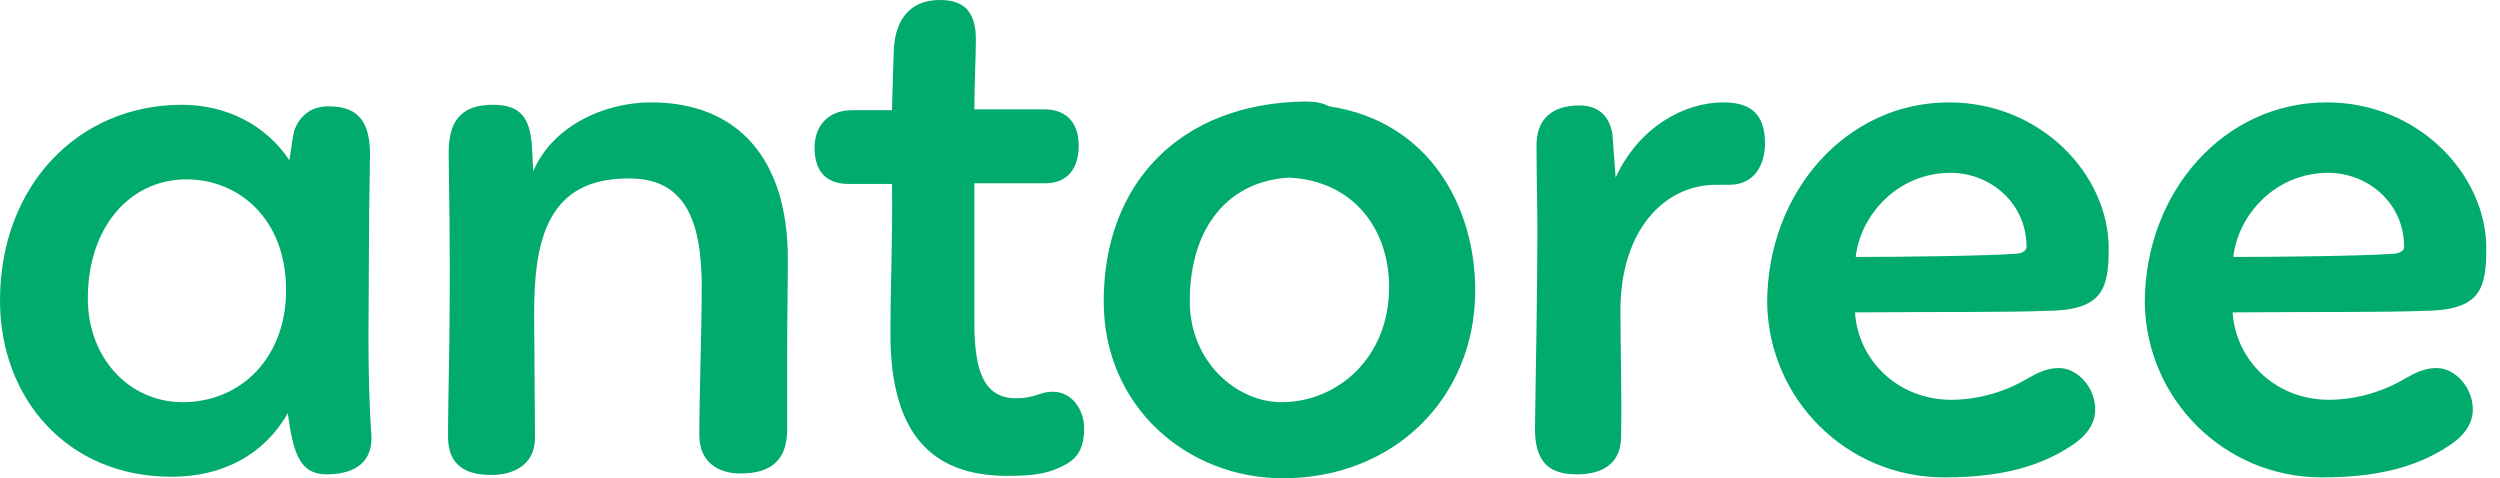 <?xml version="1.0" encoding="utf-8"?>
<!-- Generator: Avocode 2.6.0 - http://avocode.com -->
<svg height="22" width="115" xmlns:xlink="http://www.w3.org/1999/xlink" xmlns="http://www.w3.org/2000/svg" viewBox="0 0 115 22">
    <path fill="#00ab6b" fill-rule="evenodd" d="M 16.98 9.92 L 17.02 7.11 C 17.02 5.73 16.58 4.89 15.13 4.89 C 14.29 4.89 13.78 5.33 13.53 6.02 C 13.46 6.35 13.38 6.93 13.31 7.37 C 12.22 5.73 10.4 4.82 8.36 4.82 C 3.64 4.82 0 8.5 0 13.83 C 0 18.28 3.05 21.93 7.89 21.93 C 10.26 21.93 12.15 20.91 13.24 19.01 C 13.49 20.91 13.82 21.82 15.02 21.82 C 16.07 21.82 17.09 21.45 17.09 20.14 C 16.98 18.57 16.95 17.04 16.95 15.47 L 16.98 9.92 Z M 4.04 13.72 C 4.04 10.47 5.96 8.25 8.58 8.25 C 10.95 8.25 13.16 10.03 13.16 13.35 C 13.16 16.45 11.09 18.5 8.4 18.5 C 5.96 18.5 4.04 16.49 4.04 13.72 L 4.04 13.72 Z M 20.68 10.36 C 20.72 15.72 20.61 17.91 20.61 20.1 C 20.61 21.45 21.48 21.85 22.61 21.85 C 23.52 21.85 24.61 21.45 24.61 20.14 L 24.57 14.41 C 24.57 11.02 25.19 8.17 28.97 8.21 C 31.74 8.21 32.24 10.54 32.28 13.02 C 32.28 15.32 32.17 17.95 32.17 20.03 C 32.17 21.23 33.01 21.78 34.06 21.78 C 35.44 21.78 36.21 21.2 36.21 19.74 L 36.21 16.6 C 36.21 14.16 36.24 13.39 36.24 11.89 C 36.24 7.37 33.99 4.71 29.95 4.71 C 27.7 4.71 25.37 5.87 24.53 7.88 L 24.46 6.6 C 24.35 5.4 23.92 4.82 22.68 4.82 C 21.12 4.82 20.61 5.66 20.64 7.15 L 20.68 10.36 Z M 39.03 8.46 L 41.03 8.46 C 41.07 10.69 40.96 13.13 40.96 15.36 C 40.96 19.99 42.89 21.89 46.34 21.89 C 47.76 21.89 48.34 21.74 49.07 21.34 C 49.58 21.05 49.87 20.58 49.87 19.7 C 49.87 18.9 49.36 18.02 48.42 18.02 C 47.83 18.02 47.62 18.32 46.74 18.32 C 45.25 18.32 44.82 17.04 44.82 14.85 L 44.82 8.43 L 48.09 8.43 C 49.14 8.43 49.62 7.7 49.62 6.71 C 49.62 5.58 49 5 47.94 5.03 L 44.82 5.03 C 44.82 3.9 44.89 2.63 44.89 1.82 C 44.89 0.66 44.45 0 43.25 0 C 41.65 0 41.14 1.17 41.11 2.41 L 41.03 5.07 L 39.18 5.07 C 38.16 5.07 37.47 5.73 37.47 6.79 C 37.47 7.81 37.94 8.46 39.03 8.46 L 39.03 8.46 Z M 60.04 4.67 C 54.29 4.74 50.77 8.43 50.77 13.86 C 50.77 18.72 54.62 22 59.02 22 C 64.08 22 67.86 18.35 67.86 13.35 C 67.86 9.56 65.79 5.58 61.13 4.89 C 60.8 4.71 60.44 4.67 60.04 4.67 L 60.04 4.67 Z M 63.9 13.21 C 63.9 16.45 61.53 18.5 58.95 18.5 C 56.88 18.5 54.73 16.64 54.73 13.86 C 54.73 10.4 56.55 8.32 59.31 8.17 C 62.26 8.32 63.9 10.54 63.9 13.21 L 63.9 13.21 Z M 70.68 6.75 C 70.68 8.03 70.72 9.38 70.72 10.62 C 70.72 13.21 70.65 16.78 70.61 19.59 C 70.57 21.31 71.3 21.82 72.54 21.82 C 73.7 21.82 74.54 21.34 74.57 20.14 C 74.61 18.1 74.54 16.09 74.54 14.27 C 74.54 10.62 76.54 8.5 78.94 8.5 L 79.56 8.5 C 80.72 8.5 81.19 7.55 81.19 6.6 C 81.19 5.25 80.54 4.71 79.27 4.71 C 77.45 4.71 75.37 5.87 74.32 8.17 L 74.17 6.17 C 74.03 5.29 73.48 4.85 72.65 4.85 C 71.41 4.85 70.65 5.47 70.68 6.75 L 70.68 6.75 Z M 85.33 14.37 C 89.65 14.34 92.13 14.37 94.16 14.3 C 96.71 14.27 97 13.32 97 11.42 C 97 8.06 93.91 4.71 89.65 4.71 C 84.93 4.71 81.29 8.83 81.29 13.94 C 81.36 18.35 84.93 21.96 89.44 21.96 C 92.24 21.96 93.95 21.38 95.29 20.5 C 95.95 20.07 96.38 19.52 96.38 18.83 C 96.38 17.84 95.58 16.93 94.71 16.93 C 94.16 16.93 93.73 17.15 93.29 17.4 C 92.38 17.95 91.11 18.39 89.76 18.39 C 87.29 18.39 85.47 16.56 85.33 14.37 L 85.33 14.37 Z M 89.73 7.95 C 91.55 7.95 93.22 9.34 93.22 11.35 C 93.22 11.53 93.04 11.64 92.78 11.67 C 91.25 11.78 87.25 11.82 85.36 11.82 C 85.58 9.89 87.29 7.95 89.73 7.95 L 89.73 7.95 Z M 102.7 14.37 C 107.03 14.34 109.5 14.37 111.53 14.3 C 114.08 14.27 114.37 13.32 114.37 11.42 C 114.37 8.06 111.28 4.71 107.03 4.71 C 102.3 4.71 98.66 8.83 98.66 13.94 C 98.73 18.35 102.3 21.96 106.81 21.96 C 109.61 21.96 111.32 21.38 112.66 20.5 C 113.32 20.07 113.75 19.52 113.75 18.83 C 113.75 17.84 112.95 16.93 112.08 16.93 C 111.53 16.93 111.1 17.15 110.66 17.4 C 109.75 17.95 108.48 18.39 107.13 18.39 C 104.66 18.39 102.84 16.56 102.7 14.37 L 102.7 14.37 Z M 107.1 7.95 C 108.92 7.95 110.59 9.34 110.59 11.35 C 110.59 11.53 110.41 11.64 110.15 11.67 C 108.63 11.78 104.63 11.82 102.73 11.82 C 102.95 9.89 104.66 7.95 107.1 7.95 L 107.1 7.95 Z M 107.1 7.95" />
</svg>